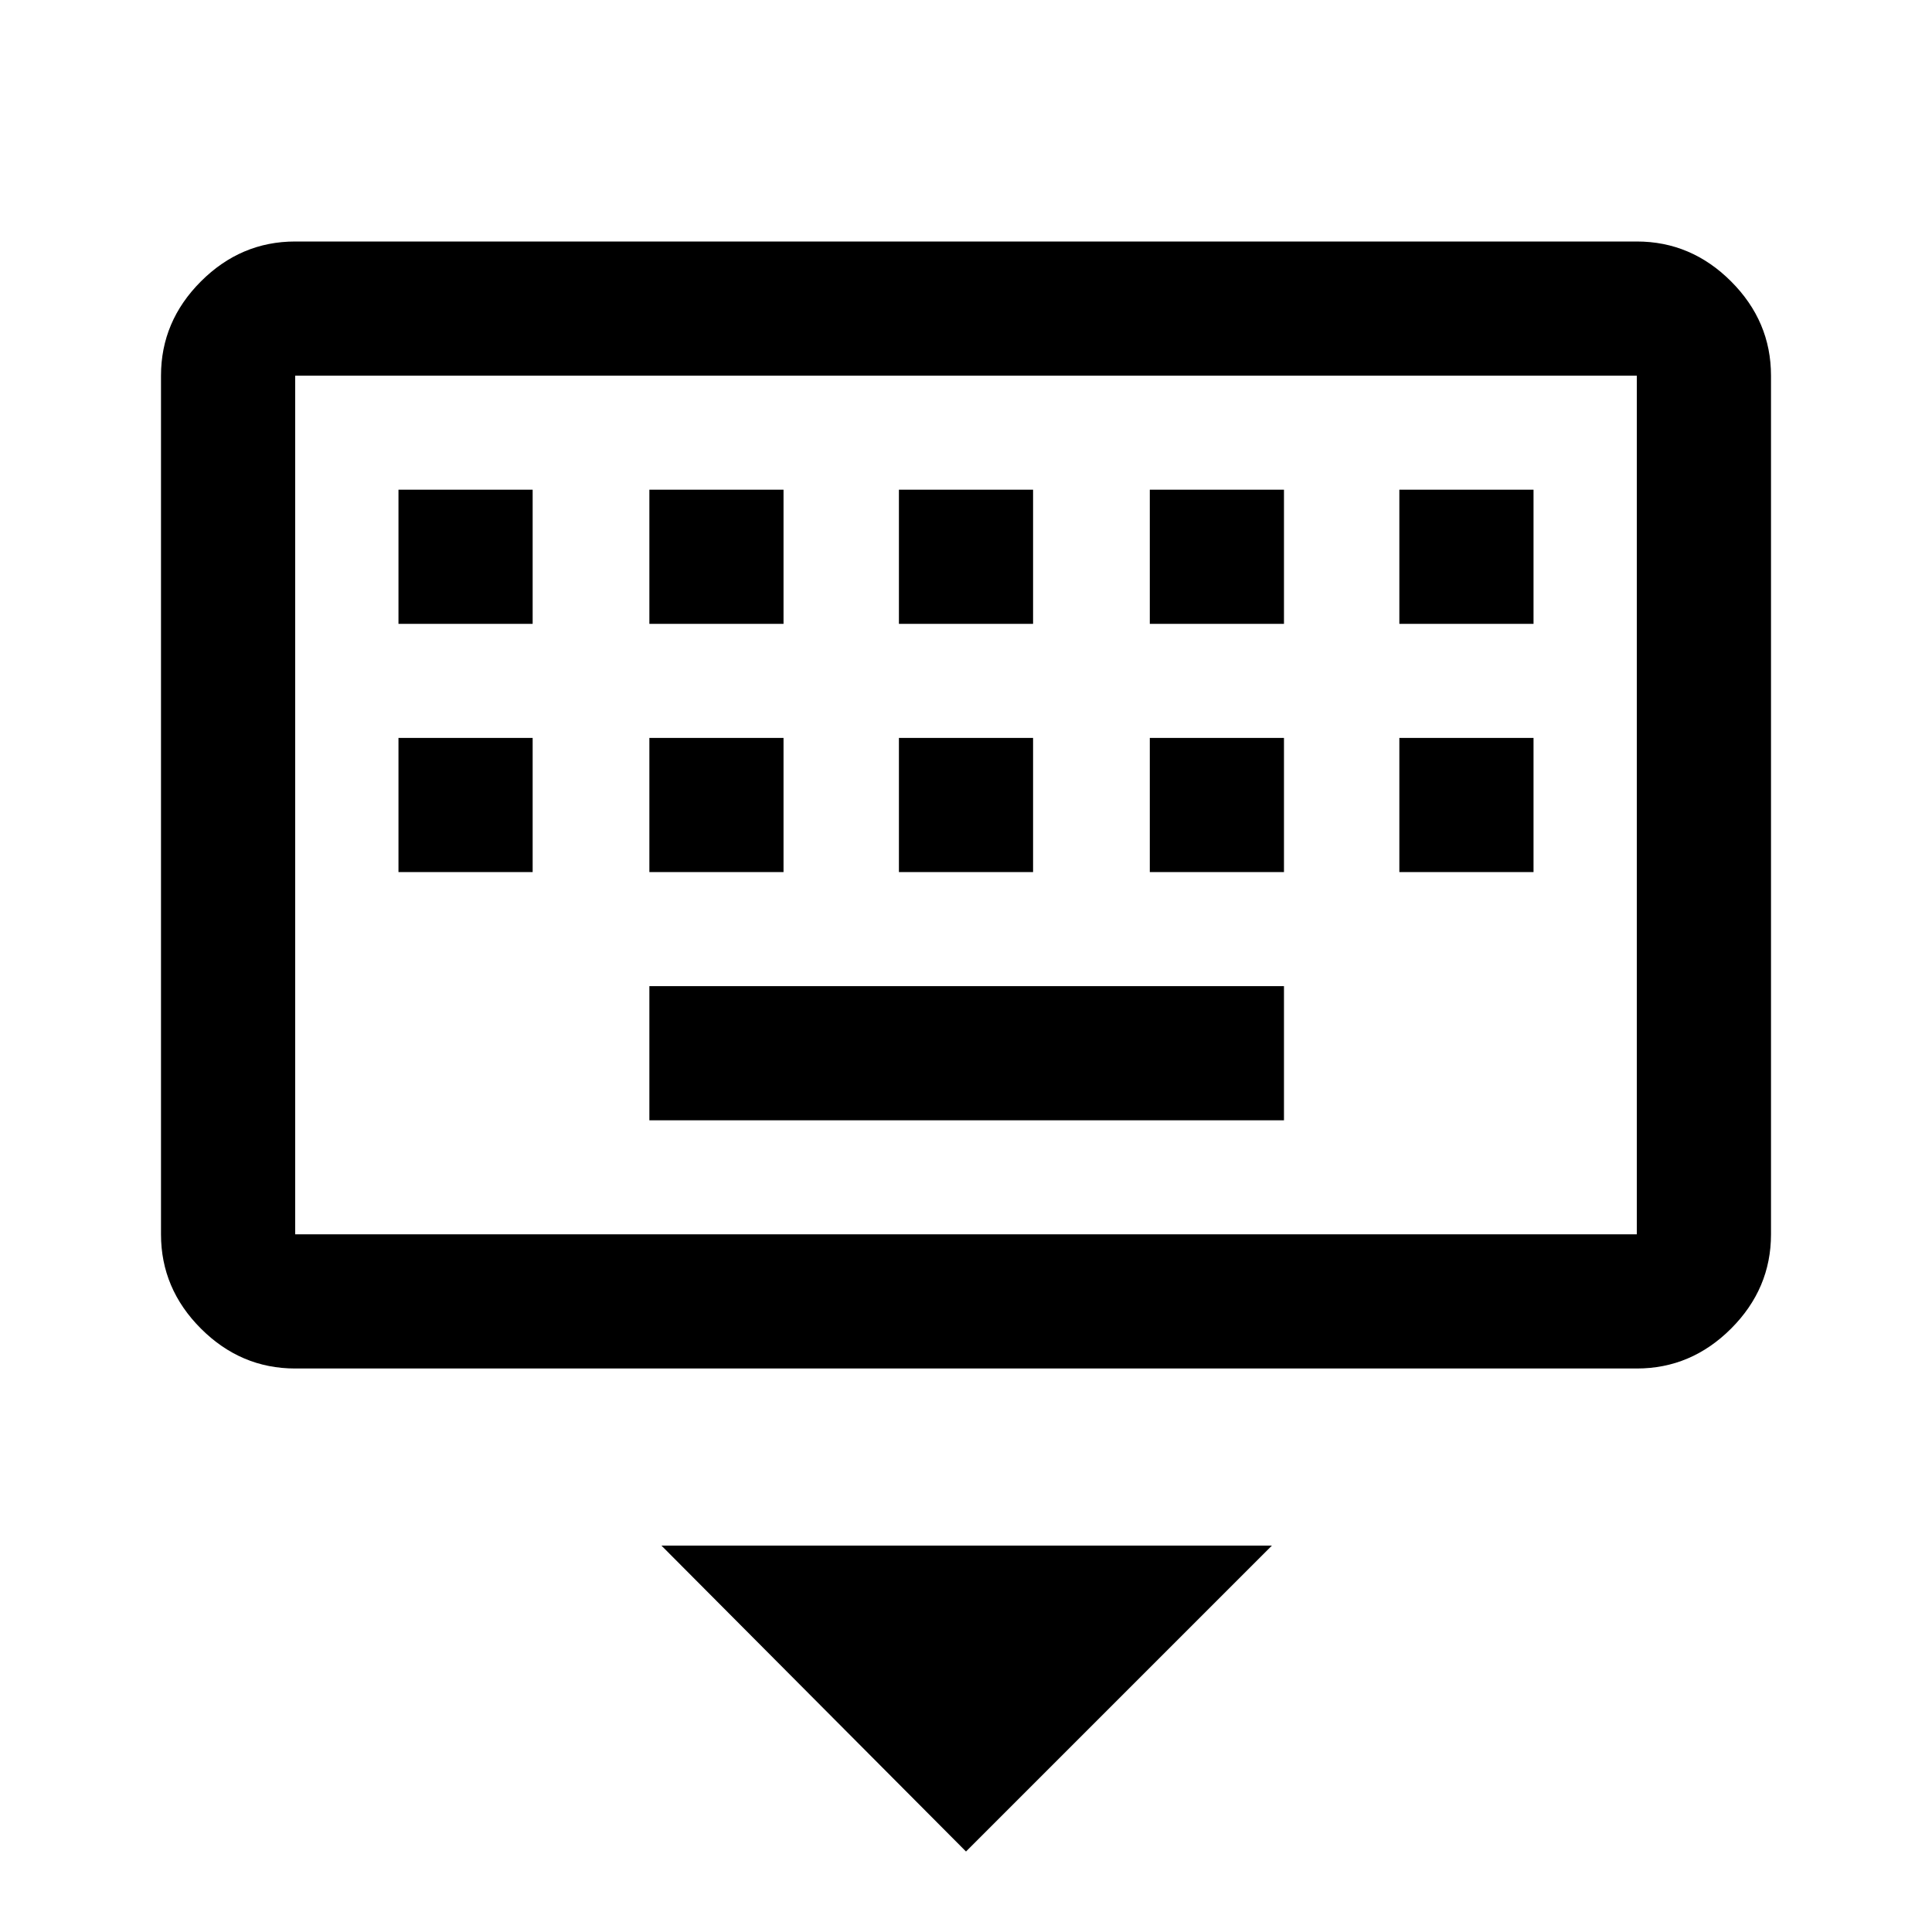 <svg xmlns="http://www.w3.org/2000/svg" height="40" viewBox="0 -960 960 960" width="40"><path d="M480-40 328.67-192H632L480-40ZM146.67-280q-27 0-46.84-19.83Q80-319.67 80-346.67v-426.66q0-27 19.83-46.84Q119.67-840 146.67-840h666.66q27 0 46.84 19.83Q880-800.33 880-773.33v426.66q0 27-19.83 46.84Q840.33-280 813.33-280H146.67Zm0-66.67h666.66v-426.66H146.67v426.66Zm176-56.66H638V-470H322.67v66.67ZM198-526.67h66.67v-66.66H198v66.66Zm124.67 0h66.66v-66.66h-66.66v66.66Zm124 0h66.66v-66.66h-66.66v66.66Zm124.66 0H638v-66.66h-66.67v66.66Zm124 0H762v-66.66h-66.67v66.66ZM198-650h66.67v-66.67H198V-650Zm124.67 0h66.66v-66.67h-66.66V-650Zm124 0h66.66v-66.67h-66.66V-650Zm124.66 0H638v-66.67h-66.67V-650Zm124 0H762v-66.67h-66.67V-650ZM146.67-346.67v-426.66 426.66Z"/></svg>